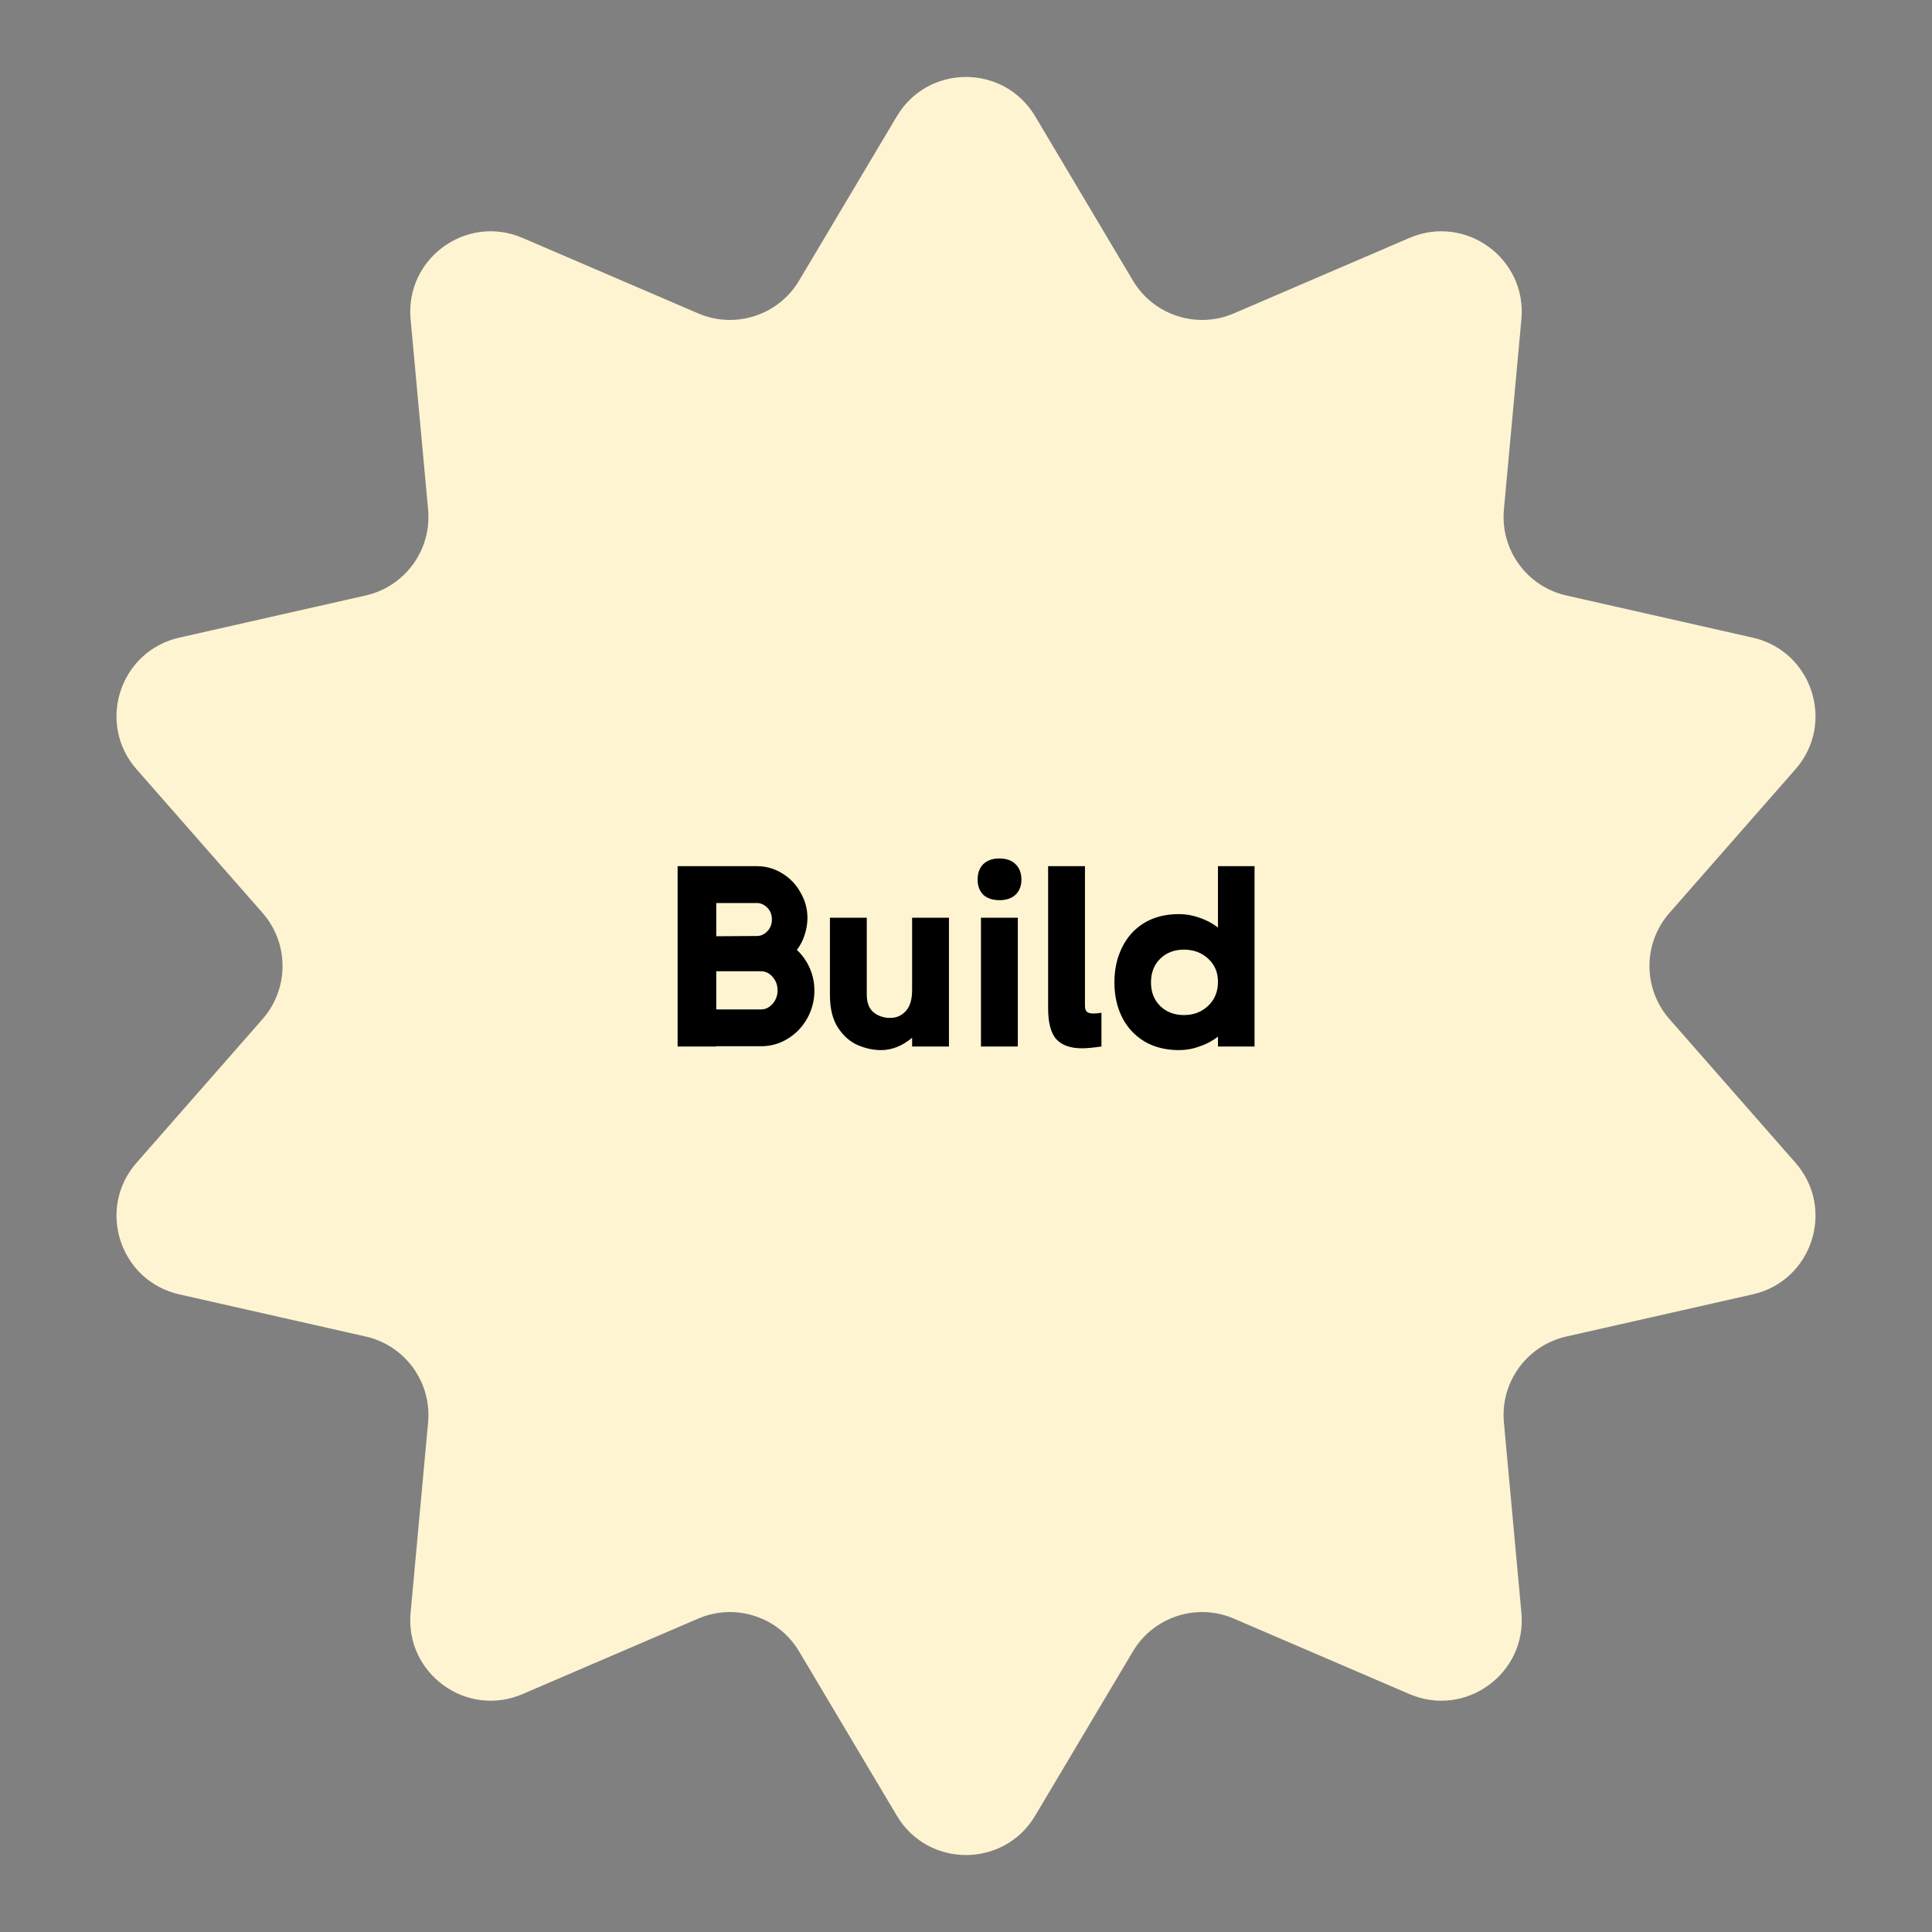 <svg width="120" height="120" viewBox="0 0 120 120" fill="none" xmlns="http://www.w3.org/2000/svg">
<rect x="0" y="0" width="120" height="120" fill="#808080" stroke="none"/>
<path d="M55.703 7.225C57.641 3.966 62.359 3.966 64.297 7.225L70.366 17.427C71.649 19.584 74.332 20.456 76.637 19.465L87.544 14.778C91.027 13.281 94.844 16.054 94.497 19.83L93.41 31.651C93.18 34.15 94.838 36.432 97.286 36.986L108.864 39.605C112.562 40.441 114.02 44.928 111.52 47.779L103.692 56.703C102.037 58.59 102.037 61.41 103.692 63.297L111.52 72.222C114.02 75.072 112.562 79.559 108.864 80.395L97.286 83.014C94.838 83.568 93.18 85.85 93.41 88.349L94.497 100.17C94.844 103.946 91.027 106.719 87.544 105.222L76.637 100.535C74.332 99.544 71.649 100.416 70.366 102.573L64.297 112.775C62.359 116.034 57.641 116.034 55.703 112.775L49.634 102.573C48.351 100.416 45.668 99.544 43.363 100.535L32.456 105.222C28.973 106.719 25.156 103.946 25.503 100.17L26.59 88.349C26.82 85.85 25.162 83.568 22.714 83.014L11.136 80.395C7.438 79.559 5.98 75.072 8.48 72.222L16.308 63.297C17.963 61.41 17.963 58.59 16.308 56.703L8.48 47.779C5.98 44.928 7.438 40.441 11.136 39.605L22.714 36.986C25.162 36.432 26.82 34.15 26.59 31.651L25.503 19.83C25.156 16.054 28.973 13.281 32.456 14.778L43.363 19.465C45.668 20.456 48.351 19.584 49.634 17.427L55.703 7.225Z" fill="#FFF4D1"/>
<path d="M49.496 59C49.837 59.32 50.104 59.699 50.296 60.136C50.488 60.573 50.584 61.037 50.584 61.528C50.584 62.147 50.435 62.723 50.136 63.256C49.837 63.789 49.432 64.211 48.92 64.52C48.419 64.829 47.869 64.984 47.272 64.984H44.488V65H42.088V53.8H47.016C47.581 53.8 48.104 53.949 48.584 54.248C49.064 54.536 49.443 54.931 49.72 55.432C50.008 55.923 50.152 56.451 50.152 57.016C50.152 57.368 50.093 57.72 49.976 58.072C49.869 58.413 49.709 58.723 49.496 59ZM44.488 56.088V58.152L47.016 58.136C47.251 58.136 47.464 58.04 47.656 57.848C47.848 57.645 47.944 57.4 47.944 57.112C47.944 56.813 47.848 56.568 47.656 56.376C47.464 56.184 47.251 56.088 47.016 56.088H44.488ZM47.272 62.696C47.549 62.696 47.789 62.579 47.992 62.344C48.195 62.109 48.296 61.832 48.296 61.512C48.296 61.192 48.195 60.915 47.992 60.68C47.789 60.445 47.549 60.328 47.272 60.328H44.488V62.696H47.272ZM56.653 57H58.941V65H56.653V64.456C56.044 64.968 55.399 65.224 54.717 65.224C54.247 65.224 53.773 65.123 53.292 64.92C52.812 64.717 52.402 64.36 52.06 63.848C51.719 63.336 51.548 62.648 51.548 61.784V57H53.837V61.784C53.837 62.285 53.98 62.653 54.269 62.888C54.556 63.112 54.898 63.224 55.292 63.224C55.676 63.224 55.996 63.085 56.252 62.808C56.519 62.531 56.653 62.088 56.653 61.48V57ZM62.082 55.912C61.655 55.912 61.319 55.8 61.074 55.576C60.839 55.341 60.722 55.027 60.722 54.632C60.722 54.227 60.839 53.907 61.074 53.672C61.319 53.437 61.655 53.32 62.082 53.32C62.498 53.32 62.828 53.437 63.074 53.672C63.319 53.907 63.442 54.227 63.442 54.632C63.442 55.027 63.319 55.341 63.074 55.576C62.828 55.8 62.498 55.912 62.082 55.912ZM60.93 65V57H63.218V65H60.93ZM67.389 62.472C67.389 62.643 67.426 62.765 67.501 62.84C67.586 62.915 67.725 62.952 67.917 62.952C68.056 62.952 68.221 62.936 68.413 62.904V65C67.89 65.075 67.485 65.112 67.197 65.112C66.504 65.112 65.981 64.931 65.629 64.568C65.277 64.195 65.101 63.544 65.101 62.616V53.8H67.389V62.472ZM75.65 53.8H77.922V65H75.65V64.392C75.298 64.659 74.914 64.861 74.498 65C74.093 65.149 73.671 65.224 73.234 65.224C72.402 65.224 71.682 65.043 71.074 64.68C70.477 64.317 70.018 63.821 69.698 63.192C69.378 62.552 69.218 61.827 69.218 61.016C69.218 60.205 69.378 59.48 69.698 58.84C70.018 58.189 70.477 57.683 71.074 57.32C71.682 56.957 72.402 56.776 73.234 56.776C73.661 56.776 74.082 56.851 74.498 57C74.914 57.139 75.298 57.341 75.65 57.608V53.8ZM73.538 63.048C74.135 63.048 74.637 62.856 75.042 62.472C75.448 62.088 75.65 61.592 75.65 60.984C75.65 60.397 75.448 59.917 75.042 59.544C74.637 59.171 74.135 58.984 73.538 58.984C72.941 58.984 72.45 59.171 72.066 59.544C71.682 59.917 71.49 60.408 71.49 61.016C71.49 61.624 71.682 62.115 72.066 62.488C72.45 62.861 72.941 63.048 73.538 63.048Z" fill="black"/>
</svg>
